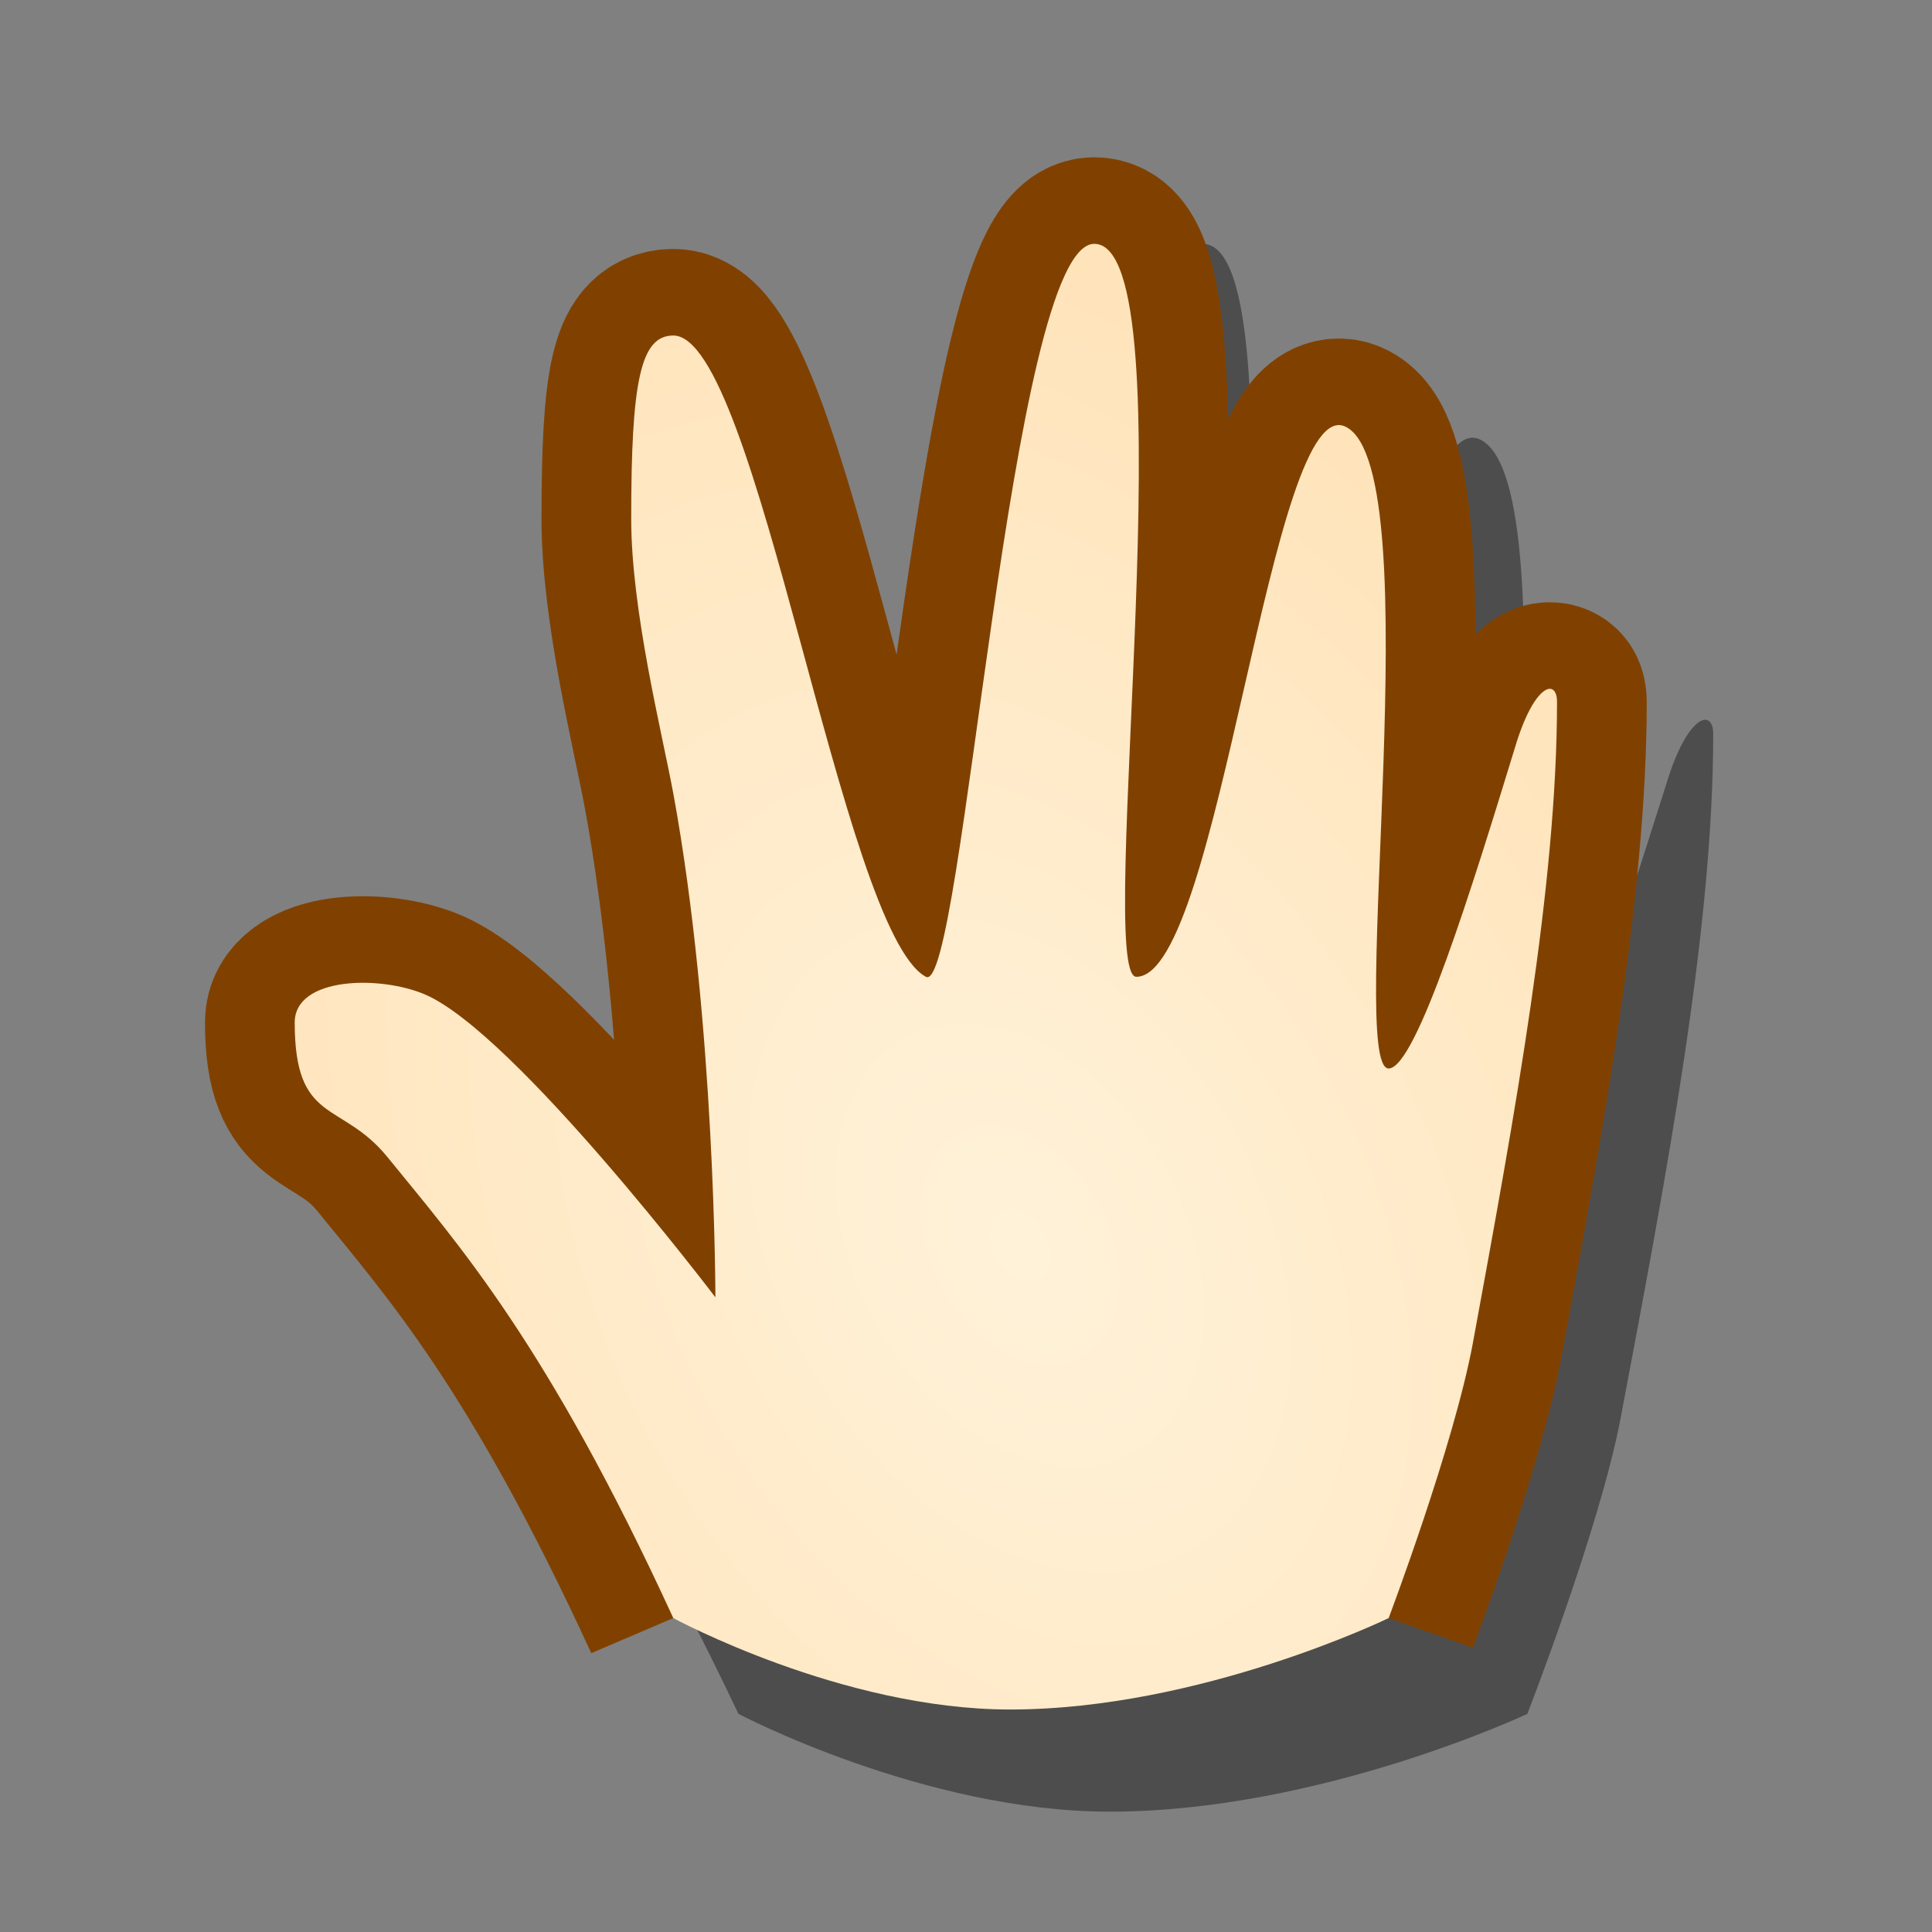 <?xml version="1.0" encoding="UTF-8" standalone="yes"?>
<svg version="1.1" width="64" height="64" color-interpolation="linearRGB"
     xmlns:svg="http://www.w3.org/2000/svg" xmlns="http://www.w3.org/2000/svg">
 <rect width="100%" height="100%" fill="#808080" stroke="none"/>
 <g>
  <path style="fill:#010101; fill-opacity:0.396"
        d="M25.69 48.73C25.69 48.73 17.36 37.7 13.61 36.05C11.72 35.22 8.16 35.3 8.16 37.22C8.16 41.5 10.09 40.48 12 42.82C15 46.52 18.68 50.65 23.94 62.16C23.94 62.16 30.95 65.99 37.96 65.99C45.91 65.99 53.74 62.16 53.74 62.16C53.74 62.16 56.44 54.98 57.25 50.65C59 41.05 60.76 31.46 60.76 23.79C60.76 22.77 59.79 23.02 59 25.71C57.25 31.46 54.88 39.14 53.74 39.14C51.99 39.14 55.5 14.2 51.99 12.28C48.83 10.53 46.73 35.3 43.22 35.3C41.47 35.3 45.49 4.6 41.47 4.6C37.96 4.6 36 36.14 34.46 35.3C30.95 33.38 27.44 8.44 23.94 8.44C22.57 8.44 22.18 10.36 22.18 16.11C22.18 19.95 23.45 25 23.94 27.62C25.69 37.22 25.69 48.73 25.69 48.73z"
        transform="matrix(0.877,0,0,0.846,3.466,4.186)"
  />
  <path style="fill:none; stroke:#804100; stroke-width:6.778; stroke-linejoin:round"
        d="M48.5 58.41C48.5 58.41 50.95 51.7 51.68 47.65C53.27 38.68 54.86 29.71 54.86 22.54C54.86 21.59 53.99 21.82 53.27 24.33C51.68 29.71 49.54 36.89 48.5 36.89C46.91 36.89 50.09 13.57 46.91 11.78C44.05 10.14 42.14 33.3 38.97 33.3C37.38 33.3 41.02 4.6 37.38 4.6C34.2 4.6 32.42 34.09 31.02 33.3C27.84 31.51 24.66 8.19 21.48 8.19C20.24 8.19 19.89 9.98 19.89 15.36C19.89 18.95 21.04 23.67 21.48 26.12C23.07 35.09 23.07 45.85 23.07 45.85C23.07 45.85 15.52 35.54 12.12 34C10.4 33.23 7.18 33.3 7.18 35.09C7.18 39.09 8.92 38.14 10.66 40.33C13.37 43.79 16.71 47.65 21.48 58.41"
        transform="matrix(0.877,0,0,0.846,3.466,4.186)"
  />
  <radialGradient id="gradient0" gradientUnits="userSpaceOnUse" cx="0" cy="0" r="64" gradientTransform="matrix(0.759,-0.61,0.751,1.19,34.577,43.806)">
   <stop offset="0" stop-color="#fff2d9"/>
   <stop offset="1" stop-color="#ffd499"/>
  </radialGradient>
  <path style="fill:url(#gradient0)"
        d="M23.07 45.85C23.07 45.85 15.52 35.54 12.12 34C10.4 33.23 7.18 33.3 7.18 35.09C7.18 39.09 8.92 38.14 10.66 40.33C13.37 43.79 16.71 47.65 21.48 58.41C21.48 58.41 27.84 61.99 34.2 61.99C41.4 61.99 48.5 58.41 48.5 58.41C48.5 58.41 50.95 51.7 51.68 47.65C53.27 38.68 54.86 29.71 54.86 22.54C54.86 21.59 53.99 21.82 53.27 24.33C51.68 29.71 49.54 36.89 48.5 36.89C46.91 36.89 50.09 13.57 46.91 11.78C44.05 10.14 42.14 33.3 38.97 33.3C37.38 33.3 41.02 4.6 37.38 4.6C34.2 4.6 32.42 34.09 31.02 33.3C27.84 31.51 24.66 8.19 21.48 8.19C20.24 8.19 19.89 9.98 19.89 15.36C19.89 18.95 21.04 23.67 21.48 26.12C23.07 35.09 23.07 45.85 23.07 45.85z"
        transform="matrix(0.877,0,0,0.846,3.466,4.186)"
  />
 </g>
</svg>
